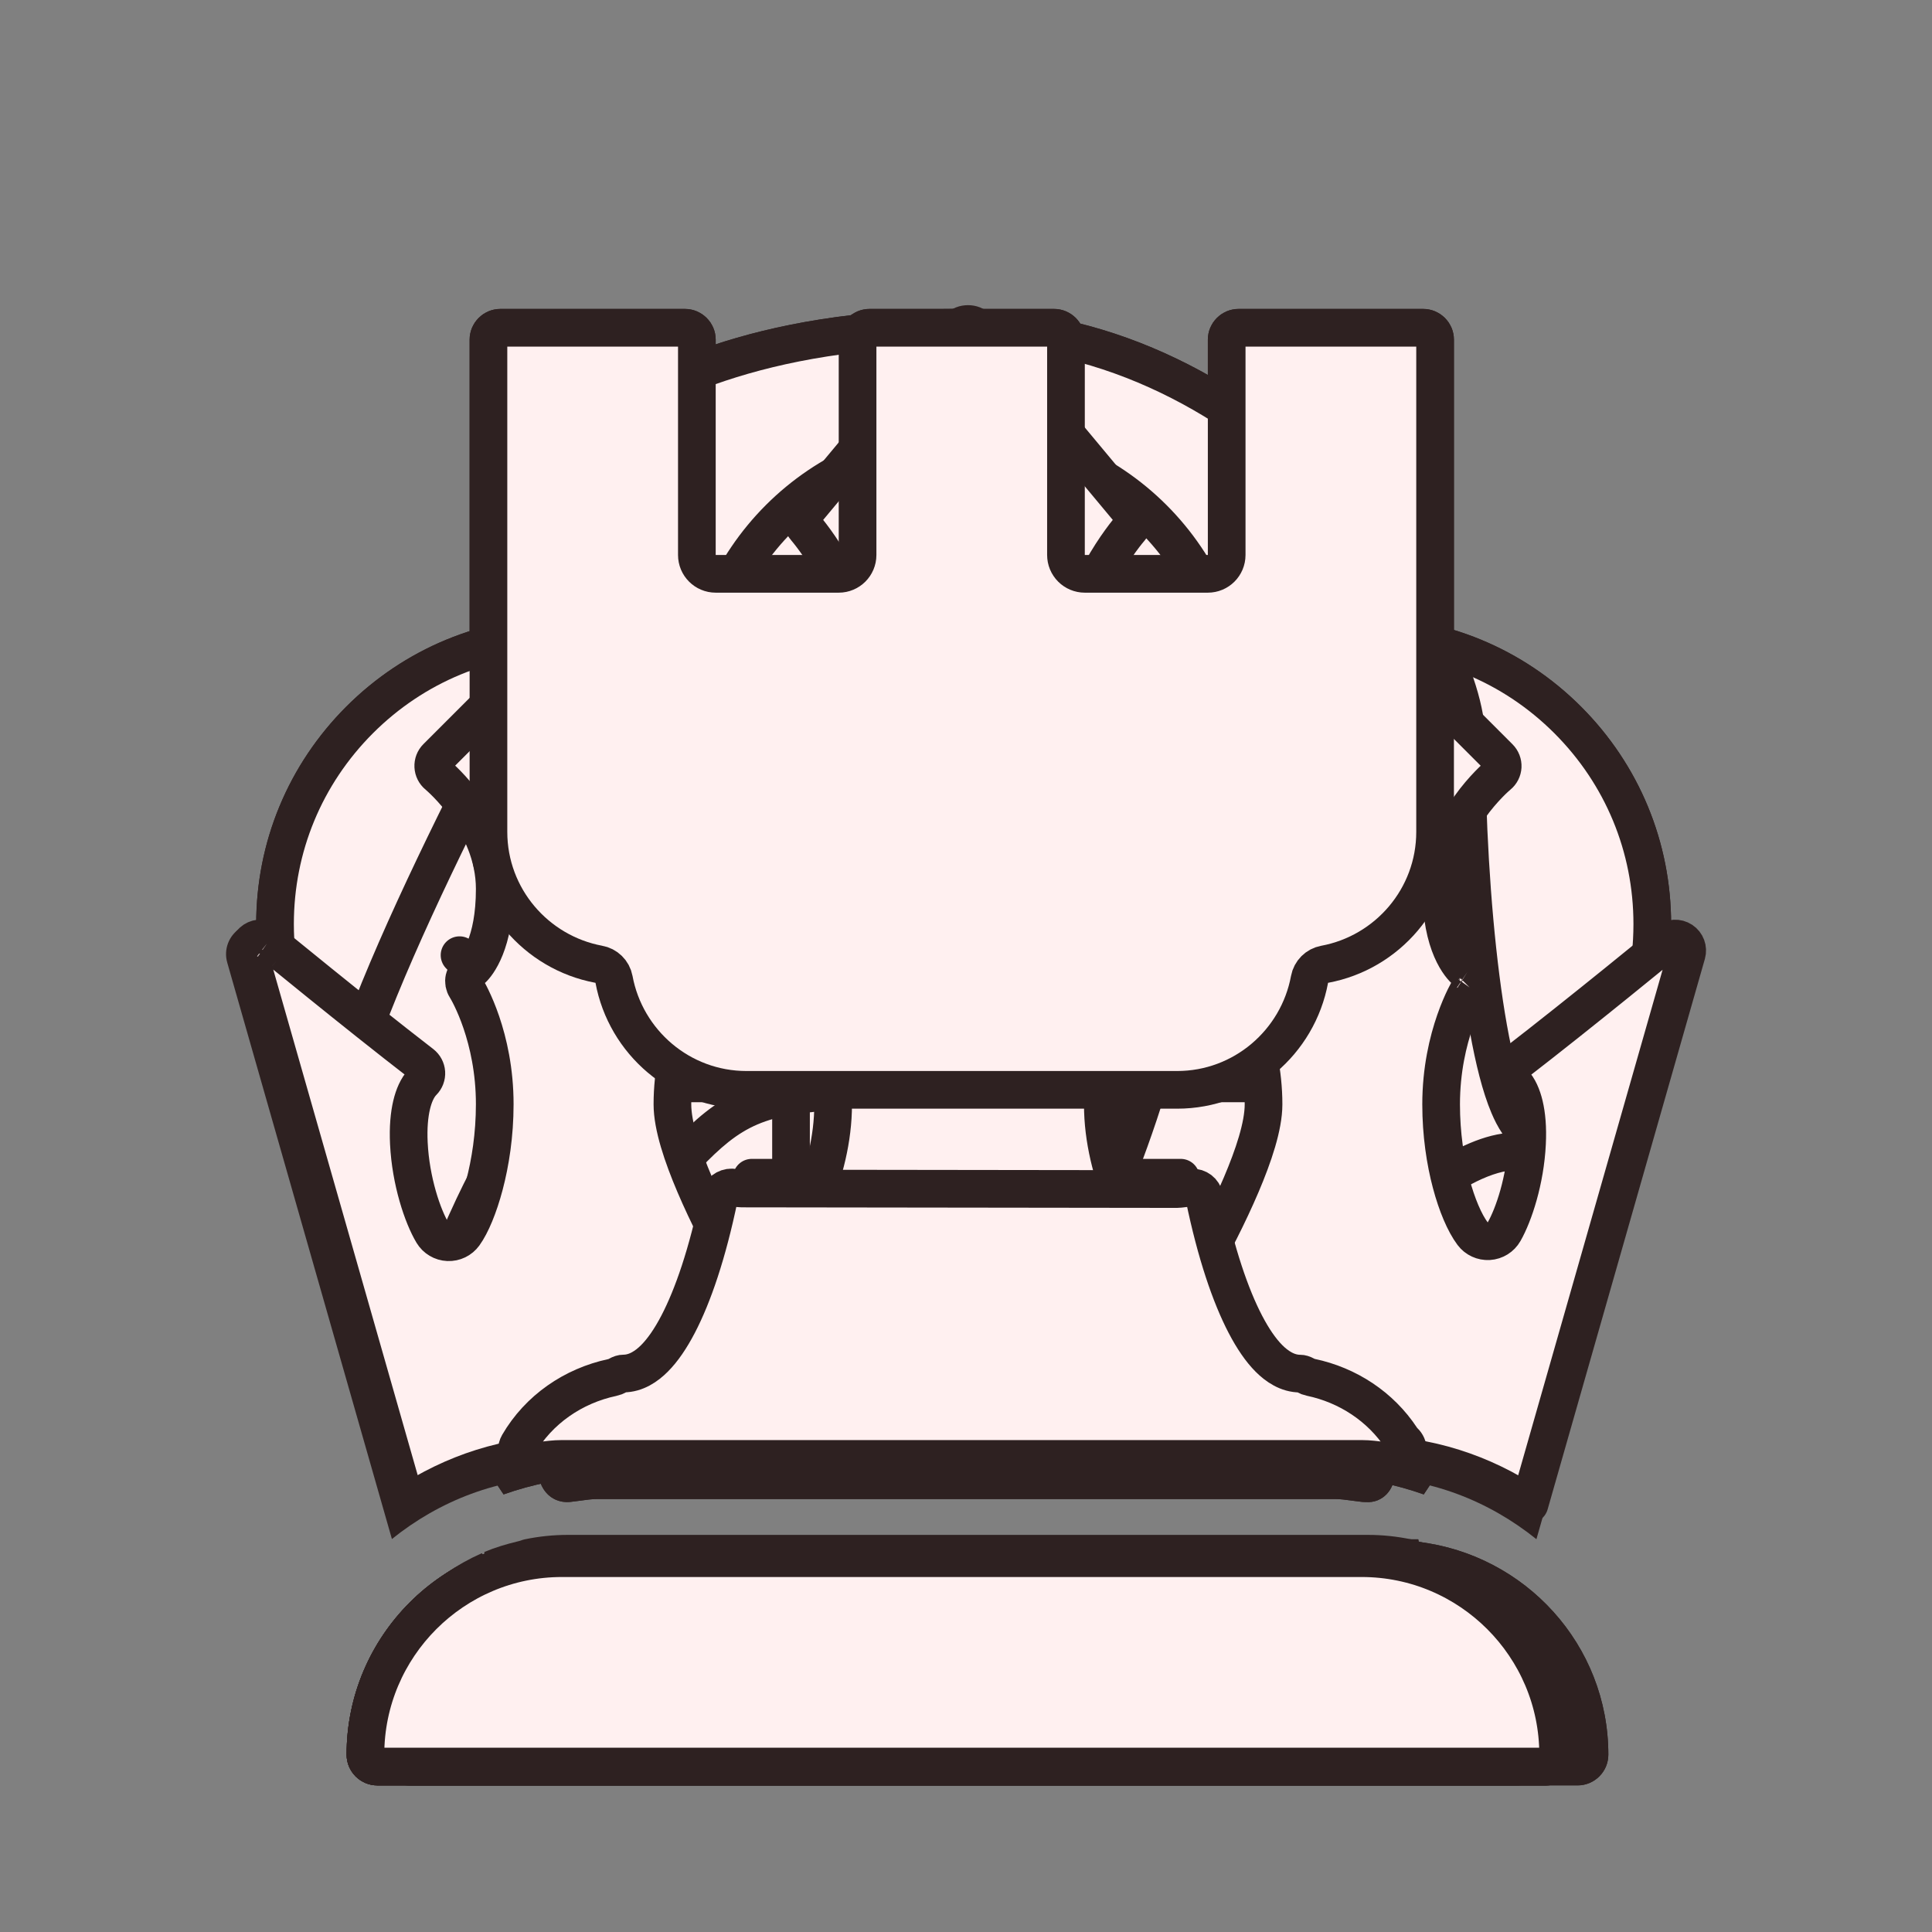 <svg xmlns="http://www.w3.org/2000/svg" width="40" height="40" viewbox="0.0 0.0 256.0 256.0">
  <rect width="100%" height="100%" fill="#808080" stroke="none"/>
  <g id="bb" fill="none" transform="scale(0.156 0.156)">
    <path d="M178.453 196.129C187.647 184.69 192.963 170.354 192.963 155.307C192.963 139.59 181.328 116.638 158.377 87.091C157.633 86.127 156.499 85.556 155.274 85.515C154.082 85.572 152.89 85.988 152.081 86.902C145.819 94.055 136.903 98.153 127.644 98.153C118.385 98.153 109.469 94.054 103.207 86.902C102.406 85.988 101.231 85.548 100.014 85.515C98.798 85.556 97.655 86.136 96.912 87.091C95.794 88.528 94.838 89.874 93.778 91.279C103.828 101.803 127.644 128.272 127.644 143.06C127.644 145.314 125.815 147.143 123.561 147.143C121.309 147.141 119.48 145.312 119.48 143.06C119.48 133.499 102.285 112.148 88.813 97.9C71.225 122.28 62.326 141.559 62.326 155.307C62.326 170.355 67.641 184.692 76.835 196.132L178.453 196.129ZM127.645 89.988C141.175 89.988 152.14 79.023 152.14 65.494C152.14 51.965 141.175 41 127.645 41C114.116 41 103.151 51.965 103.151 65.494C103.151 79.023 114.116 89.988 127.645 89.988ZM180.717 204.296H74.577C58.819 204.296 46 217.114 46 232.871C46 235.125 47.829 236.954 50.081 236.954H205.21C207.464 236.954 209.293 235.125 209.293 232.871C209.293 217.114 196.474 204.296 180.717 204.296V204.296Z" fill="#2E2121" />
  </g>
  <g id="bk" fill="none" transform="scale(0.156 0.156)">
    <path d="M115.646 111.617V196.129H140.14V111.617C136.417 113.406 132.294 114.483 127.893 114.483C123.492 114.483 119.37 113.398 115.646 111.617V111.617ZM117.981 103.64C118.225 103.779 118.47 103.917 118.724 104.048C119.419 104.4 120.128 104.726 120.872 105.004C121.402 105.207 121.949 105.355 122.505 105.51C123.068 105.664 123.615 105.844 124.194 105.951C125.395 106.179 126.627 106.327 127.893 106.327C129.159 106.327 130.392 106.179 131.592 105.951C132.171 105.844 132.718 105.665 133.281 105.51C133.828 105.355 134.383 105.207 134.915 105.004C135.658 104.726 136.359 104.408 137.062 104.048C137.315 103.917 137.559 103.787 137.805 103.64C144.036 100.145 148.314 93.548 148.314 85.906C148.314 76.051 141.292 67.805 131.984 65.91V57.33H136.067C138.321 57.33 140.15 55.501 140.15 53.247C140.148 50.993 138.328 49.164 136.074 49.164H131.991L131.992 45.083C131.992 42.829 130.163 41 127.909 41C125.655 41 123.827 42.829 123.827 45.083V49.164H119.744C117.49 49.164 115.661 50.993 115.661 53.247C115.661 55.501 117.49 57.33 119.744 57.33H123.827V65.911C114.518 67.805 107.497 76.052 107.497 85.907C107.482 93.548 111.752 100.145 117.981 103.639L117.981 103.64ZM148.304 196.13H176.881C181.135 196.13 185.152 196.995 188.958 198.334C201.197 180.152 221.787 146.106 221.787 122.647C221.787 111.748 217.541 101.501 209.834 93.785C202.119 86.07 191.864 81.825 180.964 81.825C170.065 81.825 159.817 86.07 151.775 94.154C151.759 94.17 150.844 94.945 148.304 95.795V196.13ZM78.906 196.13H107.483V95.752C104.844 94.838 103.849 93.965 103.694 93.786C95.978 86.07 85.724 81.824 74.823 81.824C63.923 81.824 53.676 86.07 45.962 93.777C38.254 101.492 34 111.739 34 122.647C34 146.103 54.592 180.152 66.831 198.334C70.635 196.996 74.652 196.129 78.906 196.129V196.13ZM181.309 204.743C179.862 204.482 178.401 204.295 176.883 204.295H78.906C77.388 204.295 75.927 204.482 74.481 204.745C60.83 206.891 50.329 218.632 50.329 232.871C50.329 235.125 52.158 236.954 54.412 236.954H201.377C203.631 236.954 205.46 235.125 205.46 232.871C205.46 218.632 194.952 206.891 181.309 204.743Z" fill="#2E2121" />
  </g>
  <g id="bn" fill="none" transform="scale(0.156 0.156)">
    <path d="M66.972 157.47C68.043 155.478 70.532 154.751 72.5 155.787C74.485 156.849 75.243 159.322 74.183 161.315C72.46 164.539 68.573 172.835 67.104 179.449C81.098 177.743 85.752 168.63 89.156 161.74C90.626 158.777 92.015 155.976 93.868 154.114C99.118 148.864 102.49 147.549 113.945 147.239C93.844 168.427 82.314 183.938 77.497 196.137H186.587L183.926 182.827C181.77 172.042 186.702 161.346 195.92 156.823C197.969 155.82 199.749 155.306 201.202 155.306C202.852 155.306 204.346 154.309 204.974 152.783C205.603 151.256 205.252 149.501 204.093 148.333C199.79 144.029 197.127 118.931 197.127 98.152C197.127 81.668 169.464 41 127.728 41C99.201 41 85.035 49.377 76.577 54.382C74.128 55.828 71.597 57.33 70.577 57.33C68.323 57.33 66.494 59.159 66.494 61.411C66.494 67.96 71.066 74.735 73.809 78.222C67.016 90.543 42 136.872 42 151.222C42 164.947 44.279 177.578 58.778 179.423C60.412 170.026 66.217 158.889 66.975 157.469L66.972 157.47ZM119.561 73.658C127.873 73.658 140.291 77.985 147.925 90.183C155.649 102.521 160.474 126.27 139.572 169.331C138.863 170.785 137.409 171.634 135.898 171.634C135.302 171.634 134.69 171.503 134.11 171.225C132.086 170.237 131.236 167.804 132.224 165.772C151.501 126.067 147.648 105.107 141.009 94.518C135.148 85.154 125.798 81.823 119.569 81.823C117.315 81.823 115.486 79.994 115.486 77.74C115.486 75.486 117.307 73.657 119.561 73.657V73.658ZM84.013 99.344L88.096 95.261C89.689 93.669 92.276 93.669 93.868 95.261C95.461 96.853 95.461 99.441 93.868 101.033L89.785 105.116C88.986 105.917 87.94 106.309 86.894 106.309C85.849 106.309 84.805 105.909 84.004 105.117C82.421 103.525 82.421 100.944 84.013 99.344H84.013ZM188.292 204.637L188.226 204.294H75.13C75.113 204.417 75.064 204.547 75.048 204.67C61.045 206.506 50.161 218.378 50.161 232.87C50.161 235.124 51.99 236.953 54.244 236.953H209.373C211.627 236.953 213.455 235.124 213.455 232.87C213.455 218.288 202.425 206.351 188.292 204.637L188.292 204.637Z" fill="#2E2121" />
  </g>
  <g id="bp" fill="none" transform="scale(0.156 0.156)">
    <path d="M79.331 146.282H177.134C178.713 146.282 180.12 145.296 180.669 143.807C181.219 142.317 180.768 140.662 179.564 139.64C171.702 133.011 159.318 128.37 147.295 125.864C158.341 119.311 165.85 107.379 165.85 93.618C165.85 72.877 148.975 56 128.232 56C107.49 56 90.614 72.875 90.614 93.618C90.614 107.378 98.121 119.311 109.173 125.871C97.151 128.376 84.76 133.018 76.904 139.646C75.7 140.661 75.249 142.325 75.799 143.814C76.349 145.302 77.748 146.281 79.328 146.281L79.331 146.282ZM75.705 199.329L77.021 199.164C77.782 199.058 78.549 198.944 79.331 198.944H177.134C177.916 198.944 178.684 199.058 179.451 199.162L180.768 199.327C180.91 199.342 181.046 199.35 181.182 199.35H181.265C183.484 199.522 185.094 197.687 185.094 195.588C185.094 194.505 184.643 193.534 183.92 192.85C181.114 188.546 176.727 185.59 171.8 184.454C162.96 175.268 159.943 163.095 158.913 153.804H97.567C96.537 163.103 93.519 175.298 84.657 184.484C79.429 185.703 74.802 188.952 72.041 193.7C71.327 194.926 71.363 196.453 72.147 197.642C72.905 198.832 74.213 199.486 75.703 199.328L75.705 199.329ZM177.135 206.469H79.332C64.812 206.469 53 218.28 53 232.8C53 234.877 54.685 236.562 56.761 236.562H199.704C201.781 236.562 203.466 234.877 203.466 232.8C203.466 218.28 191.655 206.469 177.135 206.469Z" fill="#2E2121" />
  </g>
  <g id="bq" fill="none" transform="scale(0.156 0.156)">
    <path d="M74.875 196.048H181.015C189.712 196.048 197.606 199.209 203.909 204.278L225.767 127.766C226.256 126.052 225.571 124.215 224.077 123.235C222.575 122.246 220.623 122.353 219.244 123.496C219.236 123.504 207.813 132.893 198.93 139.744C197.999 140.463 197.419 141.548 197.345 142.715C197.272 143.891 197.705 145.033 198.537 145.867C199.043 146.381 199.86 148.267 199.664 152.145C199.444 156.676 198.03 160.833 196.945 162.734C195.361 160.612 193.263 154.529 193.263 147.066C193.263 138.559 196.676 132.974 196.7 132.941C197.288 132.027 197.59 130.973 197.354 129.912C197.117 128.85 196.562 127.993 195.64 127.413C195.615 127.397 193.272 125.373 193.272 118.489C193.272 110.921 199.877 105.377 199.926 105.328C200.824 104.601 201.371 103.523 201.429 102.373C201.486 101.213 201.053 100.094 200.237 99.278L183.907 82.948C182.314 81.356 179.727 81.356 178.135 82.948L161.805 99.278C160.956 100.13 160.524 101.305 160.621 102.497C160.719 103.689 161.332 104.784 162.31 105.485C164.335 106.938 168.777 111.208 168.777 114.417C168.777 117.797 164.54 124.484 161.535 128.158C160.473 129.457 160.319 131.294 161.143 132.755C161.176 132.821 164.694 139.156 164.694 147.068C164.694 151.697 160.187 161.168 156.08 168.426C152.806 163.667 148.364 155.657 148.364 147.068C148.364 132.942 152.063 124.304 152.104 124.223C152.529 123.243 152.562 122.125 152.186 121.12C149.991 115.356 144.292 98.513 144.292 89.915C144.292 80.436 151.363 72.288 151.437 72.206C152.768 70.696 152.801 68.433 151.519 66.89L131.108 42.396C129.556 40.535 126.388 40.535 124.83 42.396L104.418 66.89C103.128 68.442 103.161 70.712 104.509 72.214C104.582 72.296 111.645 80.502 111.645 89.915C111.645 100.26 103.824 120.917 103.75 121.121C103.374 122.117 103.407 123.235 103.832 124.215C103.865 124.297 107.572 132.936 107.572 147.06C107.572 155.6 103.131 163.634 99.848 168.402C95.749 161.144 91.242 151.698 91.242 147.06C91.242 139.148 94.762 132.805 94.793 132.747C95.618 131.278 95.463 129.449 94.401 128.143C91.392 124.485 87.155 117.798 87.155 114.401C87.155 111.2 91.516 106.996 93.63 105.461C94.594 104.759 95.206 103.665 95.305 102.473C95.395 101.281 94.97 100.105 94.121 99.263L77.791 82.933C76.198 81.341 73.611 81.341 72.019 82.933L55.689 99.263C54.873 100.079 54.448 101.199 54.505 102.35C54.562 103.502 55.101 104.571 55.991 105.306C56.056 105.364 62.661 110.916 62.661 118.476C62.661 125.171 60.448 127.269 60.489 127.269C59.566 127.849 58.913 128.771 58.677 129.825C58.44 130.887 58.636 132.005 59.223 132.92C59.256 132.969 62.661 138.529 62.661 147.045C62.661 154.752 60.423 160.99 59.069 162.868C57.967 161.031 56.488 156.777 56.26 152.123C56.073 148.253 56.88 146.359 57.386 145.845C58.219 145.012 58.652 143.868 58.578 142.693C58.504 141.526 57.925 140.439 56.994 139.721C48.119 132.871 36.696 123.482 36.679 123.473C35.3 122.331 33.348 122.232 31.846 123.212C30.352 124.192 29.666 126.029 30.157 127.743L52.014 204.256C58.286 199.21 66.18 196.049 74.875 196.049L74.875 196.048ZM192.465 206.639C192.399 206.614 192.342 206.565 192.286 206.541C190.783 205.895 189.199 205.422 187.574 205.038C187.321 204.981 187.093 204.859 186.839 204.81C184.96 204.418 183.017 204.206 181.025 204.206H74.885C72.894 204.206 70.95 204.418 69.072 204.81C68.819 204.868 68.591 204.981 68.337 205.038C66.72 205.422 65.127 205.895 63.625 206.541C63.559 206.565 63.502 206.614 63.446 206.639C60.057 208.133 57.012 210.256 54.456 212.877C49.436 218.029 46.318 225.043 46.318 232.79C46.318 235.044 48.147 236.872 50.401 236.872H205.529C207.783 236.872 209.612 235.044 209.612 232.79C209.596 225.049 206.477 218.036 201.456 212.876C198.898 210.256 195.861 208.133 192.465 206.639H192.465Z" fill="#2E2121" />
  </g>
  <g id="br" fill="none" transform="scale(0.156 0.156)">
    <path d="M79.032 130.437C80.787 139.925 89.083 147.142 99.068 147.142H156.22C166.204 147.142 174.5 139.925 176.256 130.437C185.744 128.682 192.962 120.387 192.962 110.4V45.081C192.962 42.829 191.133 41 188.879 41H164.385C162.131 41 160.302 42.829 160.302 45.083V73.658H143.972L143.974 45.083C143.974 42.829 142.145 41 139.891 41H115.397C113.143 41 111.314 42.829 111.314 45.083V73.658H94.986V45.083C94.986 42.829 93.157 41 90.903 41H66.409C64.155 41 62.326 42.829 62.326 45.083V110.402C62.326 120.387 69.544 128.682 79.031 130.437H79.032ZM174.479 180.349C173.899 180.031 173.262 179.803 172.552 179.803C169.735 179.803 165.327 173.091 162.281 158.362C161.872 156.371 160.06 154.998 158.027 155.113C157.627 155.138 157.244 155.187 156.215 155.309L98.426 155.235C98.034 155.186 97.651 155.128 97.251 155.104C95.323 155.013 93.406 156.361 92.997 158.353C89.952 173.09 85.542 179.793 82.726 179.793C81.991 179.793 81.339 180.038 80.75 180.373C74.912 181.614 69.711 185.157 66.649 190.423C65.874 191.755 65.914 193.411 66.764 194.702C67.605 195.992 69.018 196.701 70.634 196.539L72.062 196.36C72.894 196.245 73.72 196.123 74.577 196.123H180.717C181.566 196.123 182.4 196.246 183.232 196.36L184.661 196.539C184.815 196.555 184.963 196.563 185.11 196.563H185.201C187.798 196.751 189.356 194.759 189.356 192.481C189.356 191.305 188.867 190.251 188.082 189.509C184.938 184.726 179.998 181.509 174.479 180.35L174.479 180.349ZM180.717 204.297H74.577C58.819 204.297 46 217.115 46 232.873C46 235.127 47.829 236.955 50.081 236.955H205.21C207.464 236.955 209.293 235.127 209.293 232.873C209.293 217.115 196.474 204.297 180.717 204.297V204.297Z" fill="#2E2121" />
  </g>
  <g id="wb" fill="none" transform="scale(0.156 0.156)">
    <path d="M178.453 196.129C187.647 184.69 192.963 170.354 192.963 155.307C192.963 139.59 181.328 116.638 158.377 87.091C157.633 86.127 156.499 85.556 155.274 85.515C154.082 85.572 152.89 85.988 152.081 86.902C145.819 94.055 136.903 98.153 127.644 98.153C118.385 98.153 109.469 94.054 103.207 86.902C102.406 85.988 101.231 85.548 100.014 85.515C98.798 85.556 97.655 86.136 96.912 87.091C95.794 88.528 94.838 89.874 93.778 91.279C103.828 101.803 127.644 128.272 127.644 143.06C127.644 145.314 125.815 147.143 123.561 147.143C121.309 147.141 119.48 145.312 119.48 143.06C119.48 133.499 102.285 112.148 88.813 97.9C71.225 122.28 62.326 141.559 62.326 155.307C62.326 170.355 67.641 184.692 76.835 196.132L178.453 196.129ZM127.645 89.988C141.175 89.988 152.14 79.023 152.14 65.494C152.14 51.965 141.175 41 127.645 41C114.116 41 103.151 51.965 103.151 65.494C103.151 79.023 114.116 89.988 127.645 89.988ZM180.717 204.296H74.577C58.819 204.296 46 217.114 46 232.871C46 235.125 47.829 236.954 50.081 236.954H205.21C207.464 236.954 209.293 235.125 209.293 232.871C209.293 217.114 196.474 204.296 180.717 204.296Z" fill="#2E2121" />
    <path fill-rule="evenodd" clip-rule="evenodd" d="M89.332 105.828C82.421 115.822 77.161 124.781 73.514 132.685C69.246 141.934 67.326 149.441 67.326 155.307C67.326 168.366 71.672 180.874 79.289 191.132L175.999 191.129C183.616 180.872 187.962 168.365 187.962 155.307C187.962 148.579 185.438 139.733 179.817 128.646C174.343 117.849 166.121 105.29 155.098 91.023C147.957 98.721 138.018 103.153 127.644 103.153C118.367 103.153 109.438 99.608 102.548 93.354C107.341 98.621 113.237 105.458 118.504 112.604C122.199 117.616 125.665 122.887 128.228 127.954C130.735 132.911 132.644 138.184 132.644 143.06C132.644 148.075 128.577 152.143 123.561 152.143H123.558C118.547 152.14 114.48 148.074 114.48 143.06C114.48 141.909 113.876 139.668 112.13 136.248C110.465 132.988 108.052 129.204 105.14 125.158C100.512 118.728 94.811 111.889 89.332 105.828ZM127.645 84.988C138.413 84.988 147.139 76.262 147.139 65.494C147.139 54.726 138.413 46 127.645 46C116.878 46 108.151 54.726 108.151 65.494C108.151 76.262 116.878 84.988 127.645 84.988ZM180.717 209.296H74.577C61.887 209.296 51.501 219.382 51.018 231.954H204.275C203.791 219.381 193.406 209.296 180.717 209.296Z" fill="#FFF0F0" />
  </g>
  <g id="wk" fill="none" transform="scale(0.156 0.156)">
    <path d="M115.646 196.129V111.617C119.37 113.398 123.492 114.483 127.893 114.483C132.294 114.483 136.417 113.406 140.14 111.617V196.129H115.646Z" fill="#2E2121" />
    <path d="M118.724 104.048C118.47 103.917 118.225 103.779 117.981 103.64C111.752 100.146 107.482 93.548 107.497 85.907C107.497 76.052 114.518 67.805 123.827 65.911V57.33H119.744C117.49 57.33 115.661 55.501 115.661 53.247C115.661 50.993 117.49 49.164 119.744 49.164H123.827V45.083C123.827 42.829 125.655 41 127.909 41C130.163 41 131.992 42.829 131.992 45.083L131.991 49.164H136.074C138.328 49.164 140.148 50.993 140.15 53.247C140.15 55.501 138.321 57.33 136.067 57.33H131.984V65.91C141.292 67.805 148.314 76.051 148.314 85.906C148.314 93.548 144.036 100.145 137.805 103.64C137.559 103.787 137.315 103.917 137.062 104.048C136.359 104.408 135.658 104.726 134.915 105.004C134.451 105.181 133.969 105.317 133.49 105.451C133.421 105.47 133.351 105.49 133.281 105.51C133.138 105.549 132.996 105.59 132.853 105.631C132.438 105.752 132.024 105.872 131.592 105.951C130.392 106.179 129.159 106.327 127.893 106.327C126.627 106.327 125.395 106.179 124.194 105.951C123.771 105.873 123.365 105.756 122.958 105.638C122.807 105.595 122.657 105.551 122.505 105.51C122.469 105.5 122.434 105.49 122.398 105.48C121.878 105.336 121.368 105.194 120.872 105.004C120.128 104.726 119.419 104.4 118.724 104.048Z" fill="#2E2121" />
    <path d="M107.482 196.13H78.906C74.652 196.13 70.635 196.996 66.831 198.334C54.592 180.152 34 146.103 34 122.647C34 111.739 38.254 101.492 45.962 93.777C53.676 86.07 63.923 81.824 74.823 81.824C85.724 81.824 95.978 86.07 103.694 93.786C103.849 93.965 104.844 94.838 107.482 95.752V196.13Z" fill="#2E2121" />
    <path d="M176.882 196.13H148.304V95.795C150.844 94.945 151.759 94.17 151.775 94.154C159.817 86.07 170.065 81.825 180.964 81.825C191.864 81.825 202.119 86.07 209.834 93.785C217.541 101.501 221.787 111.748 221.787 122.647C221.787 146.106 201.197 180.152 188.958 198.334C185.152 196.995 181.135 196.13 176.882 196.13Z" fill="#2E2121" />
    <path d="M176.883 204.295C178.401 204.295 179.862 204.482 181.309 204.743C194.952 206.891 205.46 218.632 205.46 232.871C205.46 235.125 203.631 236.954 201.377 236.954H54.412C52.158 236.954 50.329 235.125 50.329 232.871C50.329 218.632 60.83 206.891 74.481 204.745C75.927 204.482 77.388 204.295 78.906 204.295H176.883Z" fill="#2E2121" />
    <path d="M100.108 97.271C100.65 97.835 101.435 98.428 102.482 99.009V191.13H78.906C75.397 191.13 72.068 191.637 68.927 192.461C63.181 183.736 56.143 172.239 50.321 160.28C43.707 146.693 39 133.178 39 122.647C39 113.069 42.725 104.092 49.498 97.312C56.275 90.542 65.251 86.824 74.823 86.824C84.374 86.824 93.335 90.524 100.108 97.271Z" fill="#FFF0F0" />
    <path d="M124.824 70.811C126.107 70.549 127.191 69.811 127.906 68.803C128.621 69.81 129.704 70.548 130.987 70.809C138.016 72.24 143.314 78.478 143.314 85.906C143.314 91.615 140.124 96.606 135.359 99.279C135.317 99.303 135.275 99.327 135.233 99.352C135.127 99.416 134.999 99.486 134.772 99.604C134.212 99.89 133.693 100.123 133.166 100.319L133.126 100.335C132.891 100.425 132.647 100.493 132.132 100.639L131.934 100.694C131.613 100.783 131.397 100.846 131.237 100.893C130.978 100.968 130.866 101.001 130.687 101.034L130.657 101.039C129.683 101.224 128.771 101.327 127.893 101.327C127.015 101.327 126.103 101.224 125.129 101.039L125.099 101.034C124.923 101.001 124.821 100.971 124.586 100.903C124.423 100.855 124.195 100.789 123.835 100.69C123.21 100.516 122.922 100.435 122.664 100.336L122.62 100.319C122.108 100.128 121.581 99.889 121.001 99.597C120.852 99.519 120.689 99.428 120.456 99.295L120.427 99.279C115.667 96.609 112.485 91.621 112.497 85.917V85.907C112.497 78.479 117.795 72.241 124.824 70.811Z" fill="#FFF0F0" />
    <path d="M135.14 118.653V191.129H120.646V118.65C122.962 119.186 125.384 119.483 127.893 119.483C130.401 119.483 132.823 119.188 135.14 118.653Z" fill="#FFF0F0" />
    <path d="M155.31 97.689L155.319 97.68C162.443 90.52 171.424 86.825 180.964 86.825C190.537 86.825 199.52 90.543 206.296 97.319C213.069 104.098 216.787 113.075 216.787 122.647C216.787 133.18 212.081 146.694 205.466 160.281C199.645 172.239 192.608 183.736 186.861 192.462C183.719 191.637 180.39 191.13 176.881 191.13H153.304V99.093C154.248 98.581 154.906 98.094 155.31 97.689Z" fill="#FFF0F0" />
    <path d="M180.42 209.664C180.457 209.671 180.494 209.677 180.531 209.683C191.519 211.412 200.004 220.662 200.442 231.954H55.347C55.784 220.661 64.264 211.412 75.257 209.684C75.296 209.678 75.335 209.672 75.373 209.665C76.655 209.432 77.796 209.295 78.906 209.295H176.883C177.994 209.295 179.135 209.432 180.42 209.664Z" fill="#FFF0F0" />
  </g>
  <g id="wn" fill="none" transform="scale(0.156 0.156)">
    <path d="M66.975 157.469C68.046 155.477 70.532 154.751 72.5 155.787C74.485 156.849 75.243 159.322 74.183 161.315C72.46 164.539 68.573 172.835 67.104 179.449C81.098 177.743 85.752 168.63 89.156 161.74C90.626 158.777 92.015 155.976 93.868 154.114C99.118 148.864 102.49 147.549 113.945 147.239C93.844 168.427 82.314 183.938 77.497 196.137H186.587L183.926 182.827C181.77 172.042 186.702 161.346 195.92 156.823C197.969 155.82 199.749 155.306 201.202 155.306C202.852 155.306 204.346 154.309 204.974 152.783C205.603 151.256 205.252 149.501 204.093 148.333C199.79 144.029 197.127 118.931 197.127 98.152C197.127 81.668 169.464 41 127.728 41C99.201 41 85.035 49.377 76.577 54.382C74.128 55.828 71.597 57.33 70.577 57.33C68.323 57.33 66.494 59.159 66.494 61.411C66.494 67.96 71.066 74.735 73.809 78.222C67.016 90.543 42 136.872 42 151.222C42 164.947 44.279 177.578 58.778 179.423C60.412 170.026 66.217 158.889 66.975 157.469ZM119.561 73.658C127.873 73.658 140.291 77.985 147.925 90.183C155.649 102.521 160.474 126.27 139.572 169.331C138.863 170.785 137.409 171.634 135.898 171.634C135.302 171.634 134.69 171.503 134.11 171.225C132.086 170.237 131.236 167.804 132.224 165.772C151.501 126.067 147.648 105.107 141.009 94.518C135.148 85.154 125.798 81.823 119.569 81.823C117.315 81.823 115.486 79.994 115.486 77.74C115.486 75.486 117.307 73.658 119.561 73.658ZM84.013 99.344L88.096 95.261C89.689 93.669 92.276 93.669 93.868 95.261C95.461 96.853 95.461 99.441 93.868 101.033L89.785 105.116C88.986 105.917 87.94 106.309 86.894 106.309C85.849 106.309 84.805 105.909 84.004 105.117C82.421 103.525 82.421 100.944 84.013 99.344ZM188.292 204.637L188.226 204.294H75.13C75.113 204.417 75.064 204.547 75.048 204.67C61.045 206.506 50.161 218.378 50.161 232.87C50.161 235.124 51.99 236.953 54.244 236.953H209.373C211.627 236.953 213.455 235.124 213.455 232.87C213.455 218.288 202.425 206.351 188.292 204.637Z" fill="#2E2121" />
    <path fill-rule="evenodd" clip-rule="evenodd" d="M62.565 155.113L62.571 155.102C64.961 150.654 70.471 149.069 74.829 151.363L74.859 151.379C79.266 153.737 80.957 159.229 78.596 163.664L78.593 163.671C77.692 165.356 76.199 168.455 74.813 171.891C76.295 171.042 77.516 170.057 78.558 169.011C81.249 166.308 82.952 163.01 84.674 159.525L84.677 159.519L84.853 159.164C86.181 156.48 87.885 153.037 90.325 150.586L90.333 150.579C93.212 147.7 95.994 145.479 99.931 144.104C103.651 142.805 108.033 142.397 113.809 142.241C115.832 142.186 117.688 143.355 118.511 145.203C119.335 147.051 118.964 149.213 117.572 150.68C101.331 167.8 91.077 180.834 85.407 191.137H180.489L179.023 183.808C176.468 171.021 182.266 157.953 193.718 152.334L193.721 152.332C195.531 151.446 197.456 150.734 199.391 150.445C198.79 149.561 198.325 148.617 197.957 147.751C197.343 146.309 196.814 144.64 196.35 142.858C195.421 139.29 194.652 134.869 194.037 130.055C192.803 120.407 192.127 108.723 192.127 98.152C192.127 95.201 190.808 90.414 187.734 84.607C184.725 78.923 180.259 72.69 174.53 66.916C163.045 55.342 146.901 46 127.728 46C100.56 46 87.288 53.854 79.235 58.619L78.974 58.773C77.823 59.453 76.513 60.226 75.353 60.831C74.748 61.147 74.078 61.473 73.417 61.731C73.036 61.879 72.355 62.131 71.531 62.256C71.701 64.232 72.444 66.445 73.588 68.715C74.872 71.263 76.488 73.54 77.739 75.131C78.981 76.709 79.158 78.878 78.188 80.636C74.808 86.766 66.911 101.328 59.871 116.111C56.349 123.509 53.078 130.884 50.698 137.246C48.235 143.832 47 148.643 47 151.222C47 157.99 47.597 163.623 49.483 167.663C50.641 170.145 52.315 172.119 55.074 173.329C57.558 164.629 61.946 156.271 62.565 155.113ZM76.951 209.294C76.556 209.457 76.136 209.57 75.698 209.628C64.408 211.108 55.625 220.463 55.179 231.953H208.438C207.989 220.39 199.087 210.983 187.69 209.601C187.265 209.549 186.856 209.445 186.471 209.294H76.951ZM127.726 163.588C136.339 145.849 140.089 132.258 141.116 121.913C142.345 109.537 139.676 101.806 136.773 97.174L136.77 97.171C131.925 89.43 124.277 86.823 119.569 86.823C114.554 86.823 110.486 82.755 110.486 77.74C110.486 72.737 114.534 68.658 119.561 68.658C129.336 68.658 143.485 73.665 152.163 87.53C161.128 101.85 165.408 127.555 144.07 171.514L144.066 171.523C142.493 174.747 139.262 176.634 135.898 176.634C134.569 176.634 133.217 176.341 131.951 175.735L131.917 175.719C127.431 173.529 125.526 168.117 127.726 163.588ZM93.321 108.652C91.532 110.442 89.192 111.309 86.894 111.309C84.571 111.309 82.253 110.416 80.489 108.674L80.457 108.642C76.93 105.093 76.942 99.362 80.469 95.817L80.478 95.808L84.561 91.725C88.106 88.18 93.859 88.18 97.404 91.725C100.949 95.27 100.949 101.024 97.404 104.569L93.324 108.649L93.321 108.652Z" fill="#FFF0F0" />
  </g>
  <g id="wp" fill="none" transform="scale(0.156 0.156)">
    <path d="M146.019 123.714C145.132 124.241 144.659 125.258 144.829 126.275C144.998 127.292 145.775 128.101 146.785 128.312C158.634 130.781 170.545 135.308 177.948 141.547C178.364 141.903 178.503 142.455 178.324 142.942C178.134 143.457 177.657 143.782 177.134 143.782H79.403C79.378 143.781 79.353 143.781 79.328 143.781C78.802 143.781 78.334 143.462 78.144 142.948C77.963 142.456 78.11 141.9 78.516 141.557L78.516 141.557C85.913 135.317 97.834 130.787 109.683 128.318C110.693 128.108 111.47 127.299 111.639 126.282C111.809 125.264 111.336 124.247 110.449 123.721C100.105 117.581 93.114 106.437 93.114 93.618C93.114 74.255 108.871 58.5 128.232 58.5C147.594 58.5 163.35 74.257 163.35 93.618C163.35 106.438 156.357 117.581 146.019 123.714ZM181.459 196.857C181.394 196.852 181.33 196.85 181.265 196.85H181.182C181.145 196.85 181.103 196.848 181.05 196.843L179.789 196.685C179.785 196.685 179.781 196.684 179.776 196.683C179.722 196.676 179.666 196.668 179.609 196.66C178.92 196.566 178.041 196.444 177.134 196.444H79.331C78.411 196.444 77.523 196.569 76.831 196.666C76.784 196.672 76.738 196.679 76.693 196.685C76.688 196.686 76.682 196.687 76.677 196.687L75.441 196.842C75.438 196.843 75.435 196.843 75.432 196.843C74.887 196.898 74.501 196.684 74.255 196.299L74.234 196.267C73.977 195.876 73.962 195.369 74.201 194.957L74.202 194.956C76.597 190.838 80.629 187.99 85.225 186.919C85.694 186.809 86.122 186.566 86.456 186.22C95.164 177.194 98.487 165.535 99.774 156.304H156.706C157.993 165.527 161.313 177.163 169.999 186.187C170.335 186.537 170.766 186.781 171.238 186.89C175.561 187.887 179.387 190.475 181.826 194.215C181.933 194.38 182.059 194.531 182.202 194.666C182.443 194.893 182.594 195.214 182.594 195.588C182.594 196.007 182.432 196.36 182.219 196.579C182.029 196.774 181.788 196.883 181.459 196.857ZM79.332 208.969H177.135C190.274 208.969 200.966 219.661 200.966 232.8C200.966 233.496 200.4 234.062 199.704 234.062H56.761C56.066 234.062 55.5 233.496 55.5 232.8C55.5 219.661 66.192 208.969 79.332 208.969Z" fill="#FFF0F0" stroke="#2E2121" stroke-width="5" stroke-linejoin="round" />
  </g>
  <g id="wq" fill="none" transform="scale(0.156 0.156)">
    <path d="M181.525 206.206C183.328 206.206 185.091 206.397 186.797 206.751C186.81 206.755 186.829 206.762 186.853 206.771C186.87 206.777 186.895 206.786 186.924 206.797C186.973 206.814 187.036 206.837 187.1 206.858C187.205 206.893 187.343 206.935 187.505 206.973C188.988 207.323 190.376 207.739 191.665 208.281C191.681 208.29 191.7 208.3 191.719 208.311C191.785 208.347 191.876 208.394 191.988 208.441C195.075 209.803 197.837 211.735 200.167 214.122C204.757 218.841 207.597 225.238 207.612 232.293C207.61 233.165 206.901 233.872 206.029 233.872H50.9C50.027 233.872 49.318 233.163 49.318 232.29C49.318 225.229 52.156 218.833 56.746 214.122C59.079 211.73 61.858 209.792 64.951 208.428C65.025 208.395 65.089 208.364 65.139 208.337C65.165 208.323 65.189 208.31 65.21 208.298L65.225 208.289C66.516 207.745 67.918 207.327 69.403 206.973C69.674 206.911 69.911 206.827 70.02 206.788L70.04 206.78C70.096 206.761 70.127 206.75 70.142 206.745C71.84 206.394 73.592 206.206 75.385 206.206H181.525Z" fill="#FFF0F0" />
    <path d="M75.3 193.05C75.325 193.049 75.35 193.048 75.375 193.048H181.515C189.5 193.048 196.838 195.537 202.991 199.641L223.863 126.579C224.051 125.92 223.788 125.207 223.206 124.825L223.203 124.823C222.617 124.437 221.871 124.481 221.341 124.919L221.339 124.921L221.338 124.922L221.327 124.931L221.299 124.954L221.199 125.036C221.112 125.107 220.984 125.213 220.818 125.349C220.486 125.621 220.003 126.016 219.397 126.511C218.183 127.502 216.474 128.893 214.486 130.498C210.514 133.707 205.421 137.78 200.958 141.222C200.591 141.506 200.368 141.93 200.341 142.373C200.312 142.83 200.479 143.273 200.807 143.601L200.819 143.614C201.538 144.344 202.009 145.461 202.296 146.666C202.604 147.959 202.768 149.642 202.661 151.767C202.423 156.655 200.914 161.2 199.616 163.474C199.198 164.206 198.44 164.678 197.598 164.73C196.757 164.781 195.946 164.405 195.441 163.73C194.373 162.298 193.351 159.895 192.594 157.045C191.818 154.127 191.263 150.525 191.263 146.566C191.263 141.979 192.183 138.176 193.111 135.505C193.576 134.168 194.045 133.108 194.407 132.367C194.589 131.996 194.744 131.704 194.86 131.496C194.917 131.392 194.966 131.307 195.003 131.244C195.022 131.212 195.038 131.184 195.053 131.16C195.06 131.149 195.069 131.135 195.078 131.12C195.081 131.115 195.085 131.107 195.091 131.098L195.099 131.087C195.1 131.085 195.101 131.084 195.102 131.082C195.437 130.558 195.465 130.185 195.414 129.955C195.306 129.473 195.108 129.217 194.81 129.03L194.753 128.994C194.662 128.933 194.593 128.877 194.587 128.873V128.872C194.566 128.856 194.55 128.843 194.539 128.834L194.537 128.832C194.515 128.814 194.496 128.798 194.482 128.785C194.468 128.772 194.453 128.759 194.439 128.746C194.424 128.733 194.41 128.72 194.396 128.707C194.341 128.655 194.279 128.594 194.213 128.524C194.08 128.383 193.924 128.201 193.754 127.973C193.414 127.515 193.021 126.876 192.65 126.014C191.907 124.287 191.272 121.716 191.272 117.989C191.272 113.484 193.228 109.701 195.041 107.143C196.861 104.575 198.762 102.957 198.665 103.054C198.725 102.994 198.788 102.938 198.853 102.885C199.199 102.605 199.409 102.189 199.432 101.749C199.454 101.295 199.286 100.863 198.969 100.546L182.639 84.216C182.023 83.6 181.019 83.6 180.402 84.216L164.075 100.543L164.074 100.544C163.741 100.879 163.576 101.335 163.613 101.792C163.652 102.261 163.892 102.684 164.266 102.953L164.268 102.954C165.455 103.805 167.229 105.383 168.73 107.2C169.486 108.114 170.22 109.147 170.776 110.232C171.32 111.294 171.777 112.567 171.777 113.917C171.777 115.214 171.387 116.602 170.903 117.868C170.401 119.176 169.718 120.558 168.962 121.902C167.453 124.588 165.56 127.297 163.971 129.241C163.564 129.738 163.5 130.459 163.821 131.027C163.841 131.063 163.861 131.1 163.879 131.137C163.838 131.055 164.128 131.591 164.483 132.362C164.847 133.153 165.323 134.277 165.796 135.66C166.738 138.411 167.694 142.255 167.694 146.568C167.694 149.448 166.362 153.399 164.728 157.24C163.04 161.205 160.84 165.475 158.756 169.157C158.331 169.908 157.551 170.386 156.69 170.424C155.828 170.461 155.009 170.053 154.52 169.343C151.167 164.467 146.364 155.934 146.364 146.568C146.364 132.846 149.752 124.022 150.312 122.729L150.31 122.728C150.48 122.339 150.492 121.893 150.346 121.501C149.225 118.556 147.23 112.84 145.51 106.761C143.812 100.756 142.292 94.097 142.292 89.415C142.292 84.085 144.268 79.249 146.146 75.832C147.973 72.508 149.819 70.329 150.061 70.053C150.58 69.465 150.589 68.582 150.096 67.988L129.687 43.497C129.138 42.838 127.81 42.831 127.248 43.499L127.247 43.501L106.84 67.989C106.336 68.595 106.358 69.474 106.869 70.045C107.031 70.226 108.924 72.448 110.797 75.864C112.671 79.283 114.645 84.117 114.645 89.415C114.645 95.006 112.575 103.088 110.618 109.546C109.623 112.829 108.627 115.789 107.875 117.939C107.499 119.015 107.183 119.89 106.959 120.504C106.847 120.811 106.757 121.053 106.694 121.221C106.623 121.413 106.601 121.471 106.602 121.469L106.589 121.503C106.447 121.882 106.455 122.327 106.626 122.721L106.641 122.757C106.646 122.767 106.65 122.777 106.654 122.787C106.633 122.735 106.726 122.959 106.836 123.244C106.952 123.546 107.111 123.978 107.299 124.533C107.674 125.643 108.163 127.247 108.647 129.296C109.617 133.395 110.572 139.279 110.572 146.56C110.572 155.877 105.771 164.435 102.407 169.32C101.918 170.03 101.098 170.438 100.237 170.399C99.376 170.361 98.595 169.882 98.171 169.131C96.092 165.45 93.894 161.188 92.208 157.228C90.574 153.392 89.242 149.444 89.242 146.56C89.242 142.247 90.198 138.401 91.141 135.649C91.614 134.266 92.09 133.141 92.454 132.35C92.636 131.954 92.791 131.64 92.905 131.418C92.962 131.307 93.008 131.218 93.042 131.154C93.071 131.1 93.096 131.055 93.097 131.053L93.113 131.024C93.436 130.448 93.374 129.732 92.964 129.224C91.371 127.286 89.479 124.582 87.97 121.899C87.214 120.554 86.53 119.171 86.029 117.86C85.544 116.591 85.155 115.201 85.155 113.901C85.155 112.56 85.602 111.296 86.141 110.236C86.691 109.156 87.418 108.128 88.17 107.216C89.665 105.403 91.439 103.825 92.659 102.939C93.028 102.671 93.271 102.244 93.312 101.775C93.346 101.297 93.173 100.849 92.86 100.538L92.853 100.531L76.523 84.201C75.907 83.585 74.902 83.585 74.286 84.201L57.956 100.531C57.646 100.841 57.479 101.271 57.502 101.725C57.524 102.173 57.732 102.589 58.083 102.879C58.101 102.894 58.119 102.909 58.137 102.925C58.123 102.912 58.272 103.039 58.489 103.239C58.707 103.439 59.004 103.723 59.353 104.083C60.051 104.8 60.97 105.835 61.89 107.131C63.705 109.691 65.661 113.475 65.661 117.976C65.661 121.596 65.073 124.114 64.397 125.809C64.059 126.655 63.704 127.285 63.4 127.736C63.248 127.961 63.109 128.14 62.993 128.277C62.936 128.346 62.884 128.404 62.839 128.452L62.838 128.453C62.816 128.477 62.795 128.498 62.776 128.517L62.75 128.544L62.737 128.556L62.731 128.562L62.728 128.564C62.727 128.566 62.726 128.567 60.989 126.769L62.726 128.567C62.601 128.687 62.465 128.794 62.319 128.886C61.957 129.113 61.706 129.472 61.616 129.871C61.524 130.287 61.603 130.721 61.826 131.068C62.204 131.668 65.661 137.63 65.661 146.545C65.661 150.634 65.068 154.335 64.29 157.281C63.532 160.149 62.538 162.524 61.596 163.83C61.104 164.512 60.303 164.901 59.463 164.865C58.623 164.83 57.857 164.374 57.424 163.653C56.084 161.417 54.508 156.752 54.263 151.744C54.16 149.623 54.324 147.942 54.63 146.649C54.914 145.451 55.381 144.326 56.104 143.591L56.118 143.577C56.444 143.251 56.611 142.808 56.583 142.35C56.554 141.906 56.331 141.482 55.967 141.201L55.966 141.2C51.507 137.758 46.415 133.685 42.444 130.476C40.456 128.871 38.746 127.48 37.532 126.49L36.11 125.328L35.73 125.017L35.637 124.941L35.635 124.939L35.622 124.929C35.609 124.919 35.597 124.909 35.584 124.898C35.062 124.465 34.312 124.416 33.714 124.805C33.133 125.188 32.873 125.9 33.06 126.555L33.06 126.557L53.932 199.619C60.045 195.547 67.351 193.065 75.3 193.05Z" fill="#FFF0F0" />
    <path d="M106.641 122.757C106.646 122.767 106.65 122.777 106.654 122.787C106.633 122.735 106.726 122.959 106.836 123.244C106.952 123.546 107.111 123.978 107.299 124.533C107.674 125.643 108.163 127.247 108.647 129.296C109.617 133.395 110.572 139.279 110.572 146.56C110.572 155.877 105.771 164.435 102.407 169.32C101.918 170.03 101.098 170.438 100.237 170.399C99.376 170.361 98.595 169.882 98.171 169.131C96.092 165.45 93.894 161.188 92.208 157.228C90.574 153.392 89.242 149.444 89.242 146.56C89.242 142.247 90.198 138.401 91.141 135.649C91.614 134.266 92.09 133.141 92.454 132.35C92.636 131.954 92.791 131.64 92.905 131.418C92.962 131.307 93.008 131.218 93.042 131.154C93.071 131.1 93.096 131.055 93.097 131.053M106.641 122.757C106.636 122.745 106.631 122.733 106.626 122.721M106.641 122.757L106.626 122.721M106.626 122.721C106.455 122.327 106.447 121.882 106.589 121.503L106.602 121.469C106.601 121.471 106.623 121.413 106.694 121.221C106.757 121.053 106.847 120.811 106.959 120.504C107.183 119.89 107.499 119.015 107.875 117.939C108.627 115.789 109.623 112.829 110.618 109.546C112.575 103.088 114.645 95.006 114.645 89.415C114.645 84.117 112.671 79.283 110.797 75.864C108.924 72.448 107.031 70.226 106.869 70.045C106.358 69.474 106.336 68.595 106.84 67.989L127.247 43.501L127.248 43.499C127.81 42.831 129.138 42.838 129.687 43.497L150.096 67.988C150.589 68.582 150.58 69.465 150.061 70.053C149.819 70.329 147.973 72.508 146.146 75.832C144.268 79.249 142.292 84.085 142.292 89.415C142.292 94.097 143.812 100.756 145.51 106.761C147.23 112.84 149.225 118.556 150.346 121.501C150.492 121.893 150.48 122.339 150.31 122.728L150.312 122.729C149.752 124.022 146.364 132.846 146.364 146.568C146.364 155.934 151.167 164.467 154.52 169.343C155.009 170.053 155.828 170.461 156.69 170.424C157.551 170.386 158.331 169.908 158.756 169.157C160.84 165.475 163.04 161.205 164.728 157.24C166.362 153.399 167.694 149.448 167.694 146.568C167.694 142.255 166.738 138.411 165.796 135.66C165.323 134.277 164.847 133.153 164.483 132.362C164.128 131.591 163.838 131.055 163.879 131.137C163.861 131.1 163.841 131.063 163.821 131.027C163.5 130.459 163.564 129.738 163.971 129.241C165.56 127.297 167.453 124.588 168.962 121.902C169.718 120.558 170.401 119.176 170.903 117.868C171.387 116.602 171.777 115.214 171.777 113.917C171.777 112.567 171.32 111.294 170.776 110.232C170.22 109.147 169.486 108.114 168.73 107.2C167.229 105.383 165.455 103.805 164.268 102.954L164.266 102.953C163.892 102.684 163.652 102.261 163.613 101.792C163.576 101.335 163.741 100.879 164.074 100.544L164.075 100.543L180.402 84.216C181.019 83.6 182.023 83.6 182.639 84.216L198.969 100.546C199.286 100.863 199.454 101.295 199.432 101.749C199.409 102.189 199.199 102.605 198.853 102.885C198.788 102.938 198.725 102.994 198.665 103.054C198.762 102.957 196.861 104.575 195.041 107.143C193.228 109.701 191.272 113.484 191.272 117.989C191.272 121.716 191.907 124.287 192.65 126.014C193.021 126.876 193.414 127.515 193.754 127.973C193.924 128.201 194.08 128.383 194.213 128.524C194.279 128.594 194.341 128.655 194.396 128.707C194.41 128.72 194.424 128.733 194.439 128.746C194.453 128.759 194.468 128.772 194.482 128.785C194.496 128.798 194.515 128.814 194.537 128.832M194.537 128.832L194.539 128.834M194.537 128.832L194.539 128.834M194.753 128.994C194.662 128.933 194.593 128.877 194.587 128.873V128.872C194.566 128.856 194.55 128.843 194.539 128.834M194.753 128.994C194.772 129.006 194.791 129.018 194.81 129.03M194.753 128.994L194.81 129.03M194.81 129.03C195.108 129.217 195.306 129.473 195.414 129.955C195.465 130.185 195.437 130.558 195.102 131.082C195.101 131.084 195.1 131.085 195.099 131.087M195.099 131.087L195.091 131.098M195.099 131.087C195.096 131.091 195.094 131.095 195.091 131.098M35.622 124.929C35.609 124.919 35.597 124.909 35.584 124.898C35.062 124.465 34.312 124.416 33.714 124.805C33.133 125.188 32.873 125.9 33.06 126.555L33.06 126.557L53.932 199.619C60.045 195.547 67.351 193.065 75.3 193.05C75.325 193.049 75.35 193.048 75.375 193.048H181.515C189.5 193.048 196.838 195.537 202.991 199.641L223.863 126.579C224.051 125.92 223.788 125.207 223.206 124.825L223.203 124.823C222.617 124.437 221.871 124.481 221.341 124.919L221.339 124.921L221.338 124.922L221.327 124.931L221.299 124.954L221.199 125.036C221.112 125.107 220.984 125.213 220.818 125.349C220.486 125.621 220.003 126.016 219.397 126.511C218.183 127.502 216.474 128.893 214.486 130.498C210.514 133.707 205.421 137.78 200.958 141.222C200.591 141.506 200.368 141.93 200.341 142.373C200.312 142.83 200.479 143.273 200.807 143.601L200.819 143.614C201.538 144.344 202.009 145.461 202.296 146.666C202.604 147.959 202.768 149.642 202.661 151.767C202.423 156.655 200.914 161.2 199.616 163.474C199.198 164.206 198.44 164.678 197.598 164.73C196.757 164.781 195.946 164.405 195.441 163.73C194.373 162.298 193.351 159.895 192.594 157.045C191.818 154.127 191.263 150.525 191.263 146.566C191.263 141.979 192.183 138.176 193.111 135.505C193.576 134.168 194.045 133.108 194.407 132.367C194.589 131.996 194.744 131.704 194.86 131.496C194.917 131.392 194.966 131.307 195.003 131.244C195.022 131.212 195.038 131.184 195.053 131.16C195.06 131.149 195.069 131.135 195.078 131.12C195.081 131.115 195.085 131.107 195.091 131.098M35.622 124.929C35.627 124.933 35.632 124.937 35.637 124.941M35.622 124.929L35.635 124.939M35.625 124.932L35.635 124.939M35.625 124.932C35.625 124.932 35.63 124.935 35.635 124.939M35.625 124.932C35.627 124.933 35.631 124.936 35.637 124.941M35.635 124.939L35.637 124.941M36.11 125.328L35.73 125.017L35.637 124.941M36.11 125.328C36.442 125.599 36.925 125.994 37.532 126.49M36.11 125.328L37.532 126.49M37.532 126.49C38.746 127.48 40.456 128.871 42.444 130.476C46.415 133.685 51.507 137.758 55.966 141.2L55.967 141.201C56.331 141.482 56.554 141.906 56.583 142.35C56.611 142.808 56.444 143.251 56.118 143.577L56.104 143.591C55.381 144.326 54.914 145.451 54.63 146.649C54.324 147.942 54.16 149.623 54.263 151.744C54.508 156.752 56.084 161.417 57.424 163.653C57.857 164.374 58.623 164.83 59.463 164.865C60.303 164.901 61.104 164.512 61.596 163.83C62.538 162.524 63.532 160.149 64.29 157.281C65.068 154.335 65.661 150.634 65.661 146.545C65.661 137.63 62.204 131.668 61.826 131.068C61.603 130.721 61.524 130.287 61.616 129.871C61.706 129.472 61.957 129.113 62.319 128.886C62.465 128.794 62.601 128.687 62.726 128.567L60.989 126.769C62.726 128.567 62.727 128.566 62.728 128.564L62.731 128.562L62.737 128.556L62.75 128.544L62.776 128.517C62.795 128.498 62.816 128.477 62.838 128.453L62.839 128.452C62.884 128.404 62.936 128.346 62.993 128.277C63.109 128.14 63.248 127.961 63.4 127.736C63.704 127.285 64.059 126.655 64.397 125.809C65.073 124.114 65.661 121.596 65.661 117.976C65.661 113.475 63.705 109.691 61.89 107.131C60.97 105.835 60.051 104.8 59.353 104.083C59.004 103.723 58.707 103.439 58.489 103.239C58.272 103.039 58.123 102.912 58.137 102.925C58.119 102.909 58.101 102.894 58.083 102.879C57.732 102.589 57.524 102.173 57.502 101.725C57.479 101.271 57.646 100.841 57.956 100.531L74.286 84.201C74.902 83.585 75.907 83.585 76.523 84.201L92.853 100.531L92.86 100.538C93.173 100.849 93.346 101.297 93.312 101.775C93.271 102.244 93.028 102.671 92.659 102.939C91.439 103.825 89.665 105.403 88.17 107.216C87.418 108.128 86.691 109.156 86.141 110.236C85.602 111.296 85.155 112.56 85.155 113.901C85.155 115.201 85.544 116.591 86.029 117.86C86.53 119.171 87.214 120.554 87.97 121.899C89.479 124.582 91.371 127.286 92.964 129.224C93.374 129.732 93.436 130.448 93.113 131.024L93.097 131.053M65.225 208.289C66.516 207.745 67.918 207.327 69.403 206.973C69.674 206.911 69.911 206.827 70.02 206.788L70.04 206.78C70.096 206.761 70.127 206.75 70.142 206.745C71.84 206.394 73.592 206.206 75.385 206.206H181.525C183.328 206.206 185.091 206.397 186.797 206.751C186.81 206.755 186.829 206.762 186.853 206.771C186.87 206.777 186.895 206.786 186.924 206.797C186.973 206.814 187.036 206.837 187.1 206.858C187.205 206.893 187.343 206.935 187.505 206.973C188.988 207.323 190.376 207.739 191.665 208.281C191.681 208.29 191.7 208.3 191.719 208.311C191.785 208.347 191.876 208.394 191.988 208.441C195.075 209.803 197.837 211.735 200.167 214.122C204.757 218.841 207.597 225.238 207.612 232.293C207.61 233.165 206.901 233.872 206.029 233.872H50.9C50.027 233.872 49.318 233.163 49.318 232.29C49.318 225.229 52.156 218.833 56.746 214.122C59.079 211.73 61.858 209.792 64.951 208.428C65.025 208.395 65.089 208.364 65.139 208.337C65.165 208.323 65.189 208.31 65.21 208.298M65.225 208.289L65.21 208.298M65.225 208.289C65.22 208.292 65.215 208.295 65.21 208.298M93.097 131.053L93.096 131.055L93.097 131.053ZM35.637 124.941C35.641 124.944 35.645 124.947 35.65 124.951C35.658 124.957 35.68 124.974 35.695 124.985C35.727 125.008 35.898 125.12 36.042 125.2C35.899 125.127 35.764 125.04 35.637 124.941Z" stroke="#2E2121" stroke-width="5" stroke-linejoin="round" />
  </g>
  <g id="wr" fill="none" transform="scale(0.156 0.156)">
    <path d="M81.49 129.983C81.297 128.936 80.469 128.144 79.448 127.972C71.134 126.415 64.826 119.136 64.826 110.402V45.083C64.826 44.21 65.535 43.5 66.409 43.5H90.903C91.776 43.5 92.486 44.21 92.486 45.083V73.658C92.486 75.039 93.605 76.158 94.986 76.158H111.314C112.695 76.158 113.814 75.039 113.814 73.658V45.083C113.814 44.21 114.524 43.5 115.397 43.5H139.891C140.764 43.5 141.474 44.209 141.474 45.083C141.474 45.083 141.474 45.083 141.474 45.083L141.472 73.658C141.472 74.321 141.736 74.957 142.205 75.426C142.673 75.895 143.309 76.158 143.972 76.158H160.302C161.683 76.158 162.802 75.039 162.802 73.658V45.083C162.802 44.21 163.512 43.5 164.385 43.5H188.879C189.753 43.5 190.462 44.21 190.462 45.081V110.4C190.462 119.15 184.135 126.437 175.802 127.979C174.783 128.167 173.987 128.964 173.798 129.982C172.255 138.316 164.968 144.642 156.22 144.642H99.068C90.32 144.642 83.032 138.316 81.49 129.983ZM172.552 182.303C172.706 182.303 172.92 182.347 173.259 182.532C173.478 182.654 173.715 182.744 173.965 182.796C178.872 183.827 183.231 186.68 185.993 190.882C186.099 191.044 186.224 191.192 186.364 191.325C186.666 191.611 186.856 192.015 186.856 192.481C186.856 193.067 186.655 193.496 186.431 193.734C186.247 193.929 185.951 194.111 185.38 194.07C185.321 194.066 185.261 194.063 185.201 194.063H185.11C185.062 194.063 185.009 194.061 184.944 194.055L183.57 193.883C183.565 193.882 183.561 193.881 183.556 193.881C183.497 193.873 183.437 193.864 183.376 193.856C182.627 193.753 181.687 193.623 180.717 193.623H74.577C73.59 193.623 72.65 193.754 71.893 193.859C71.839 193.867 71.787 193.874 71.735 193.881C71.73 193.882 71.725 193.882 71.721 193.883L70.359 194.054C69.695 194.113 69.191 193.846 68.859 193.337L68.852 193.326C68.527 192.834 68.509 192.198 68.81 191.681L68.811 191.68C71.494 187.065 76.074 183.923 81.27 182.818C81.521 182.765 81.762 182.673 81.985 182.546C82.346 182.341 82.567 182.293 82.726 182.293C84.407 182.293 85.815 181.329 86.86 180.281C87.959 179.181 89.007 177.645 89.992 175.756C91.97 171.964 93.895 166.362 95.445 158.859L95.446 158.855C95.588 158.162 96.335 157.572 97.118 157.6C97.333 157.614 97.528 157.64 97.804 157.675C97.897 157.688 97.999 157.701 98.115 157.715C98.217 157.728 98.32 157.735 98.423 157.735L156.212 157.809C156.311 157.809 156.41 157.803 156.508 157.791C156.65 157.775 156.779 157.759 156.895 157.746C157.657 157.655 157.907 157.626 158.174 157.609C158.987 157.565 159.677 158.111 159.832 158.865L159.833 158.868C161.383 166.368 163.308 171.969 165.285 175.762C166.27 177.651 167.318 179.188 168.416 180.289C169.462 181.337 170.87 182.303 172.552 182.303ZM74.577 206.797H180.717C195.094 206.797 206.793 218.496 206.793 232.873C206.793 233.746 206.083 234.455 205.21 234.455H50.081C49.21 234.455 48.5 233.746 48.5 232.873C48.5 218.496 60.199 206.797 74.577 206.797Z" fill="#FFF0F0" stroke="#2E2121" stroke-width="5" stroke-linejoin="round" />
  </g>
</svg>